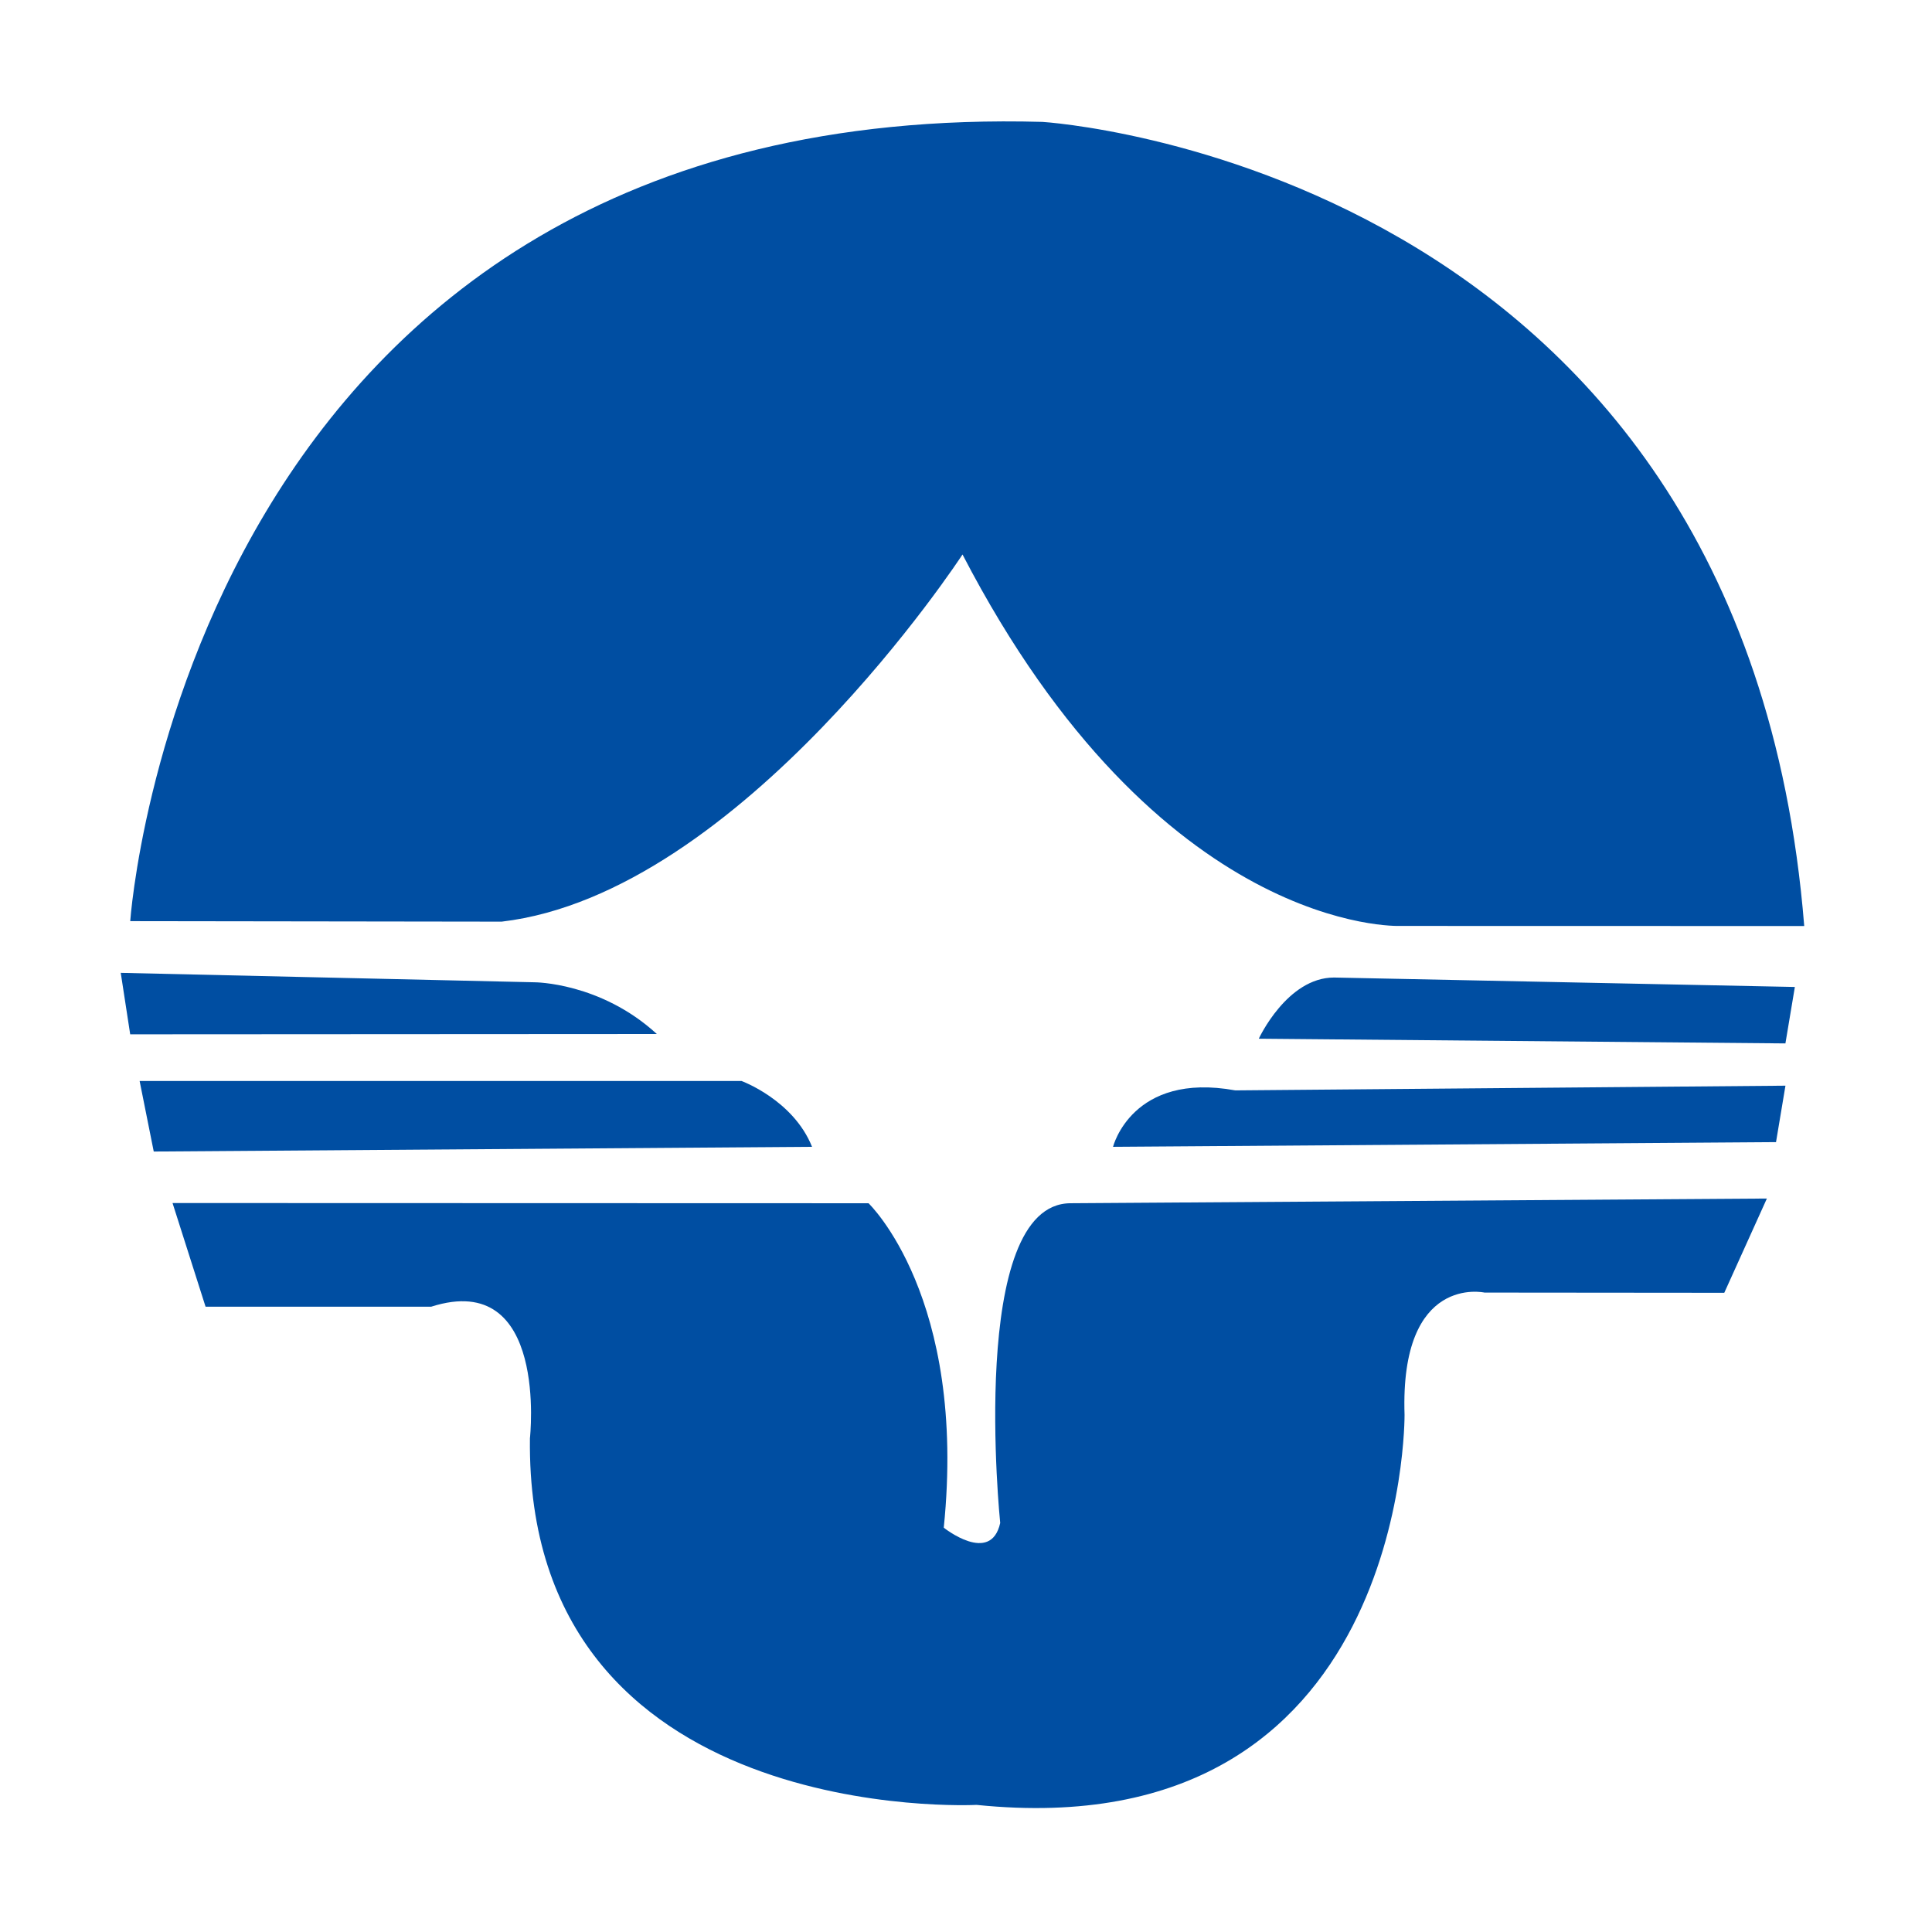 <svg xmlns="http://www.w3.org/2000/svg" xmlns:xlink="http://www.w3.org/1999/xlink" width="1024" height="1024" viewBox="0 0 1024 1024"><defs><path id="a" d="M64.15 63.94h893.016v895.568H64.15z"/></defs><clipPath id="b"><use xlink:href="#a" overflow="visible"/></clipPath><path d="M69.024 488.223S98.929 52.096 552.523 64.606c0 0 371.357 22.488 403.754 426.207l-214.34-.049s-127.096 5.004-231.784-196.876c0 0-117.137 179.652-244.255 194.604l-196.874-.269zm-5.004 27.408l219.324 5.004s34.883 0 64.8 27.413l-279.139.161L64 515.651l.02-.02zm10.007 57.314h318.988s27.423 10.007 37.385 34.888l-348.916 2.502-7.477-37.352.02-.038zm17.445 64.69l368.864.108s52.339 49.847 39.878 171.96c0 0 24.921 19.932 29.915-2.492 0 0-17.454-169.468 37.377-169.468l368.976-2.492-22.581 49.96-127.092-.113s-44.862-10.008-42.37 64.8c0 0 1.911 230.172-226.848 206.735 0 0-239.183 12.578-236.72-194.276 0 0 10.007-89.719-52.339-69.773H108.956l-17.504-54.938.02-.011zm498.463-29.802s10.007-39.873 64.793-29.905l291.6-2.492-5.004 29.915-351.415 2.492.026-.01zm77.264-57.323s14.952-32.398 39.868-32.398l244.245 5.004-5.004 29.916-279.138-2.493.029-.029zm0 0" clip-path="url(#b)" fill="#004ea2"/></svg>
